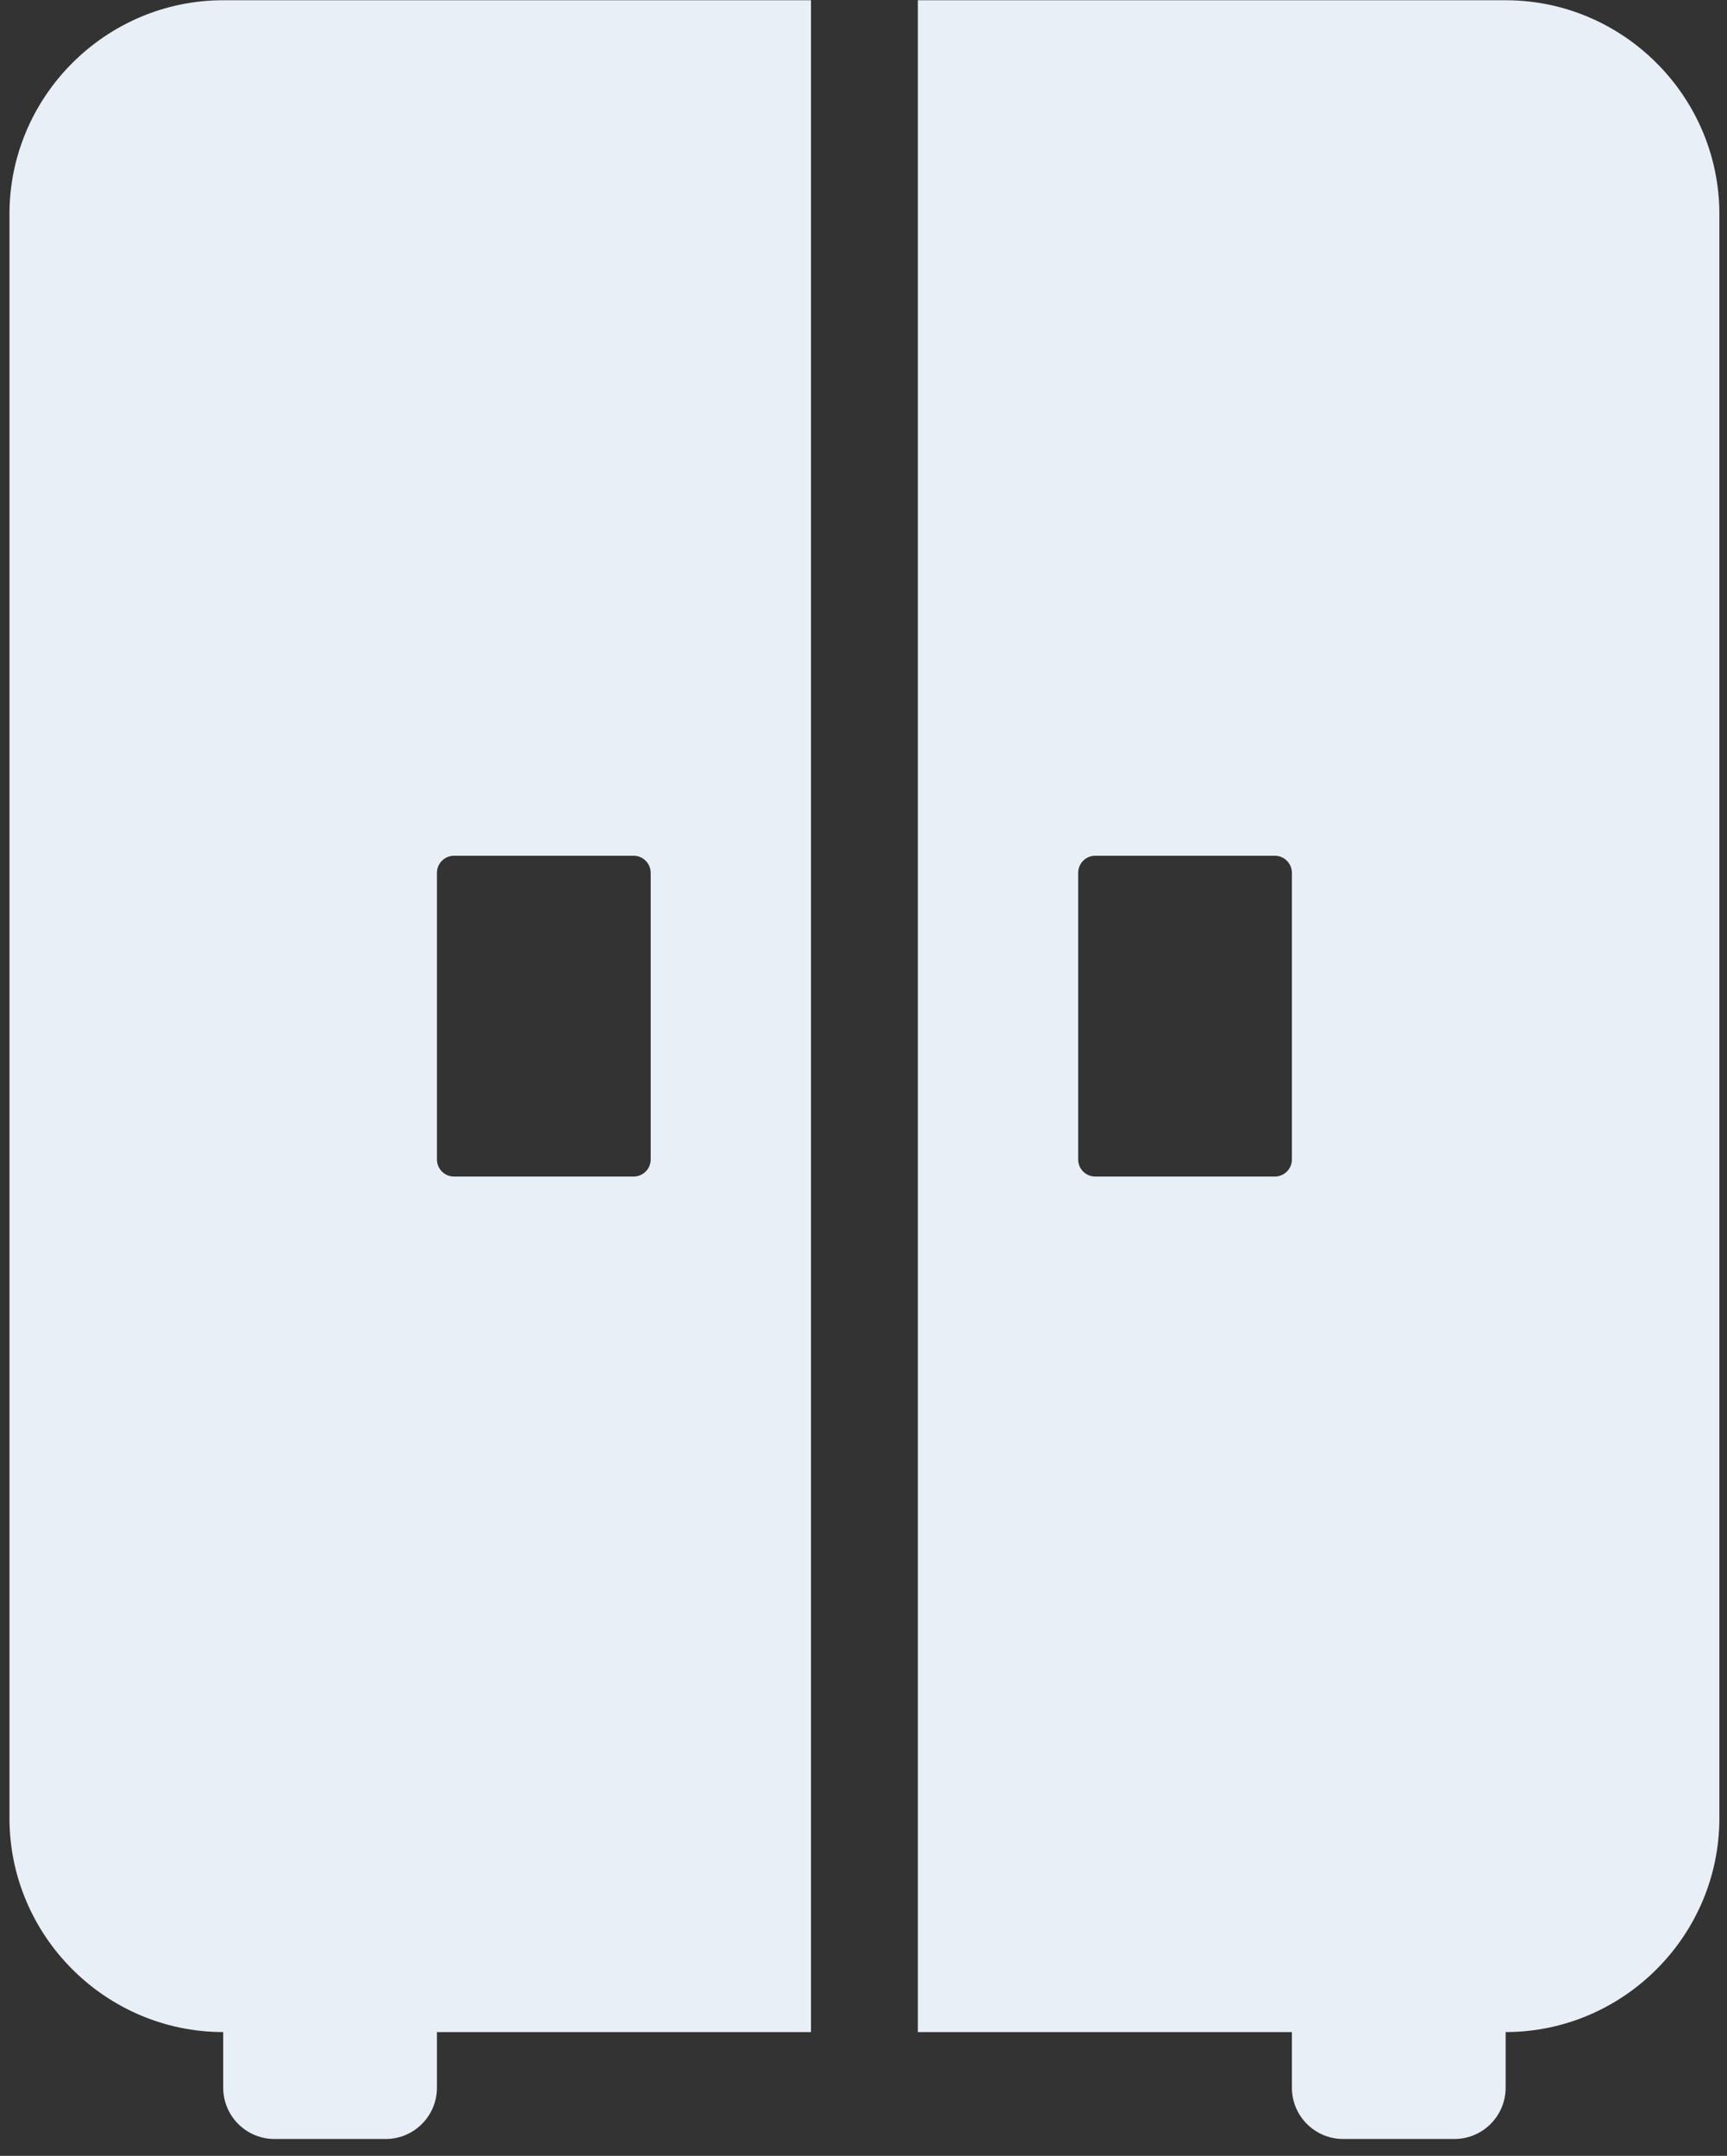 <svg width="101" height="126" viewBox="0 0 101 126" fill="none" xmlns="http://www.w3.org/2000/svg">
<rect x="0" y="0" width="101" height="126" fill="#333333" stroke="none"/>
<path d="M0.554 12.514V106.264C0.554 113.139 6.179 118.764 13.054 118.764V122.014C13.054 123.671 14.397 125.014 16.054 125.014H22.554C24.211 125.014 25.554 123.671 25.554 122.014V118.764H47.429V0.014H13.054C6.179 0.014 0.554 5.639 0.554 12.514ZM25.554 51.014C25.554 50.462 26.001 50.014 26.554 50.014H37.054C37.606 50.014 38.054 50.462 38.054 51.014V67.764C38.054 68.317 37.606 68.764 37.054 68.764H26.554C26.001 68.764 25.554 68.317 25.554 67.764V51.014ZM88.054 0.014H53.679V118.764H75.554V122.014C75.554 123.671 76.897 125.014 78.554 125.014H85.054C86.711 125.014 88.054 123.671 88.054 122.014V118.764C94.929 118.764 100.554 113.139 100.554 106.264V12.514C100.554 5.639 94.929 0.014 88.054 0.014ZM75.554 67.764C75.554 68.317 75.106 68.764 74.554 68.764H64.054C63.501 68.764 63.054 68.317 63.054 67.764V51.014C63.054 50.462 63.501 50.014 64.054 50.014H74.554C75.106 50.014 75.554 50.462 75.554 51.014V67.764Z" fill="#E9EFF6"/>
</svg>
